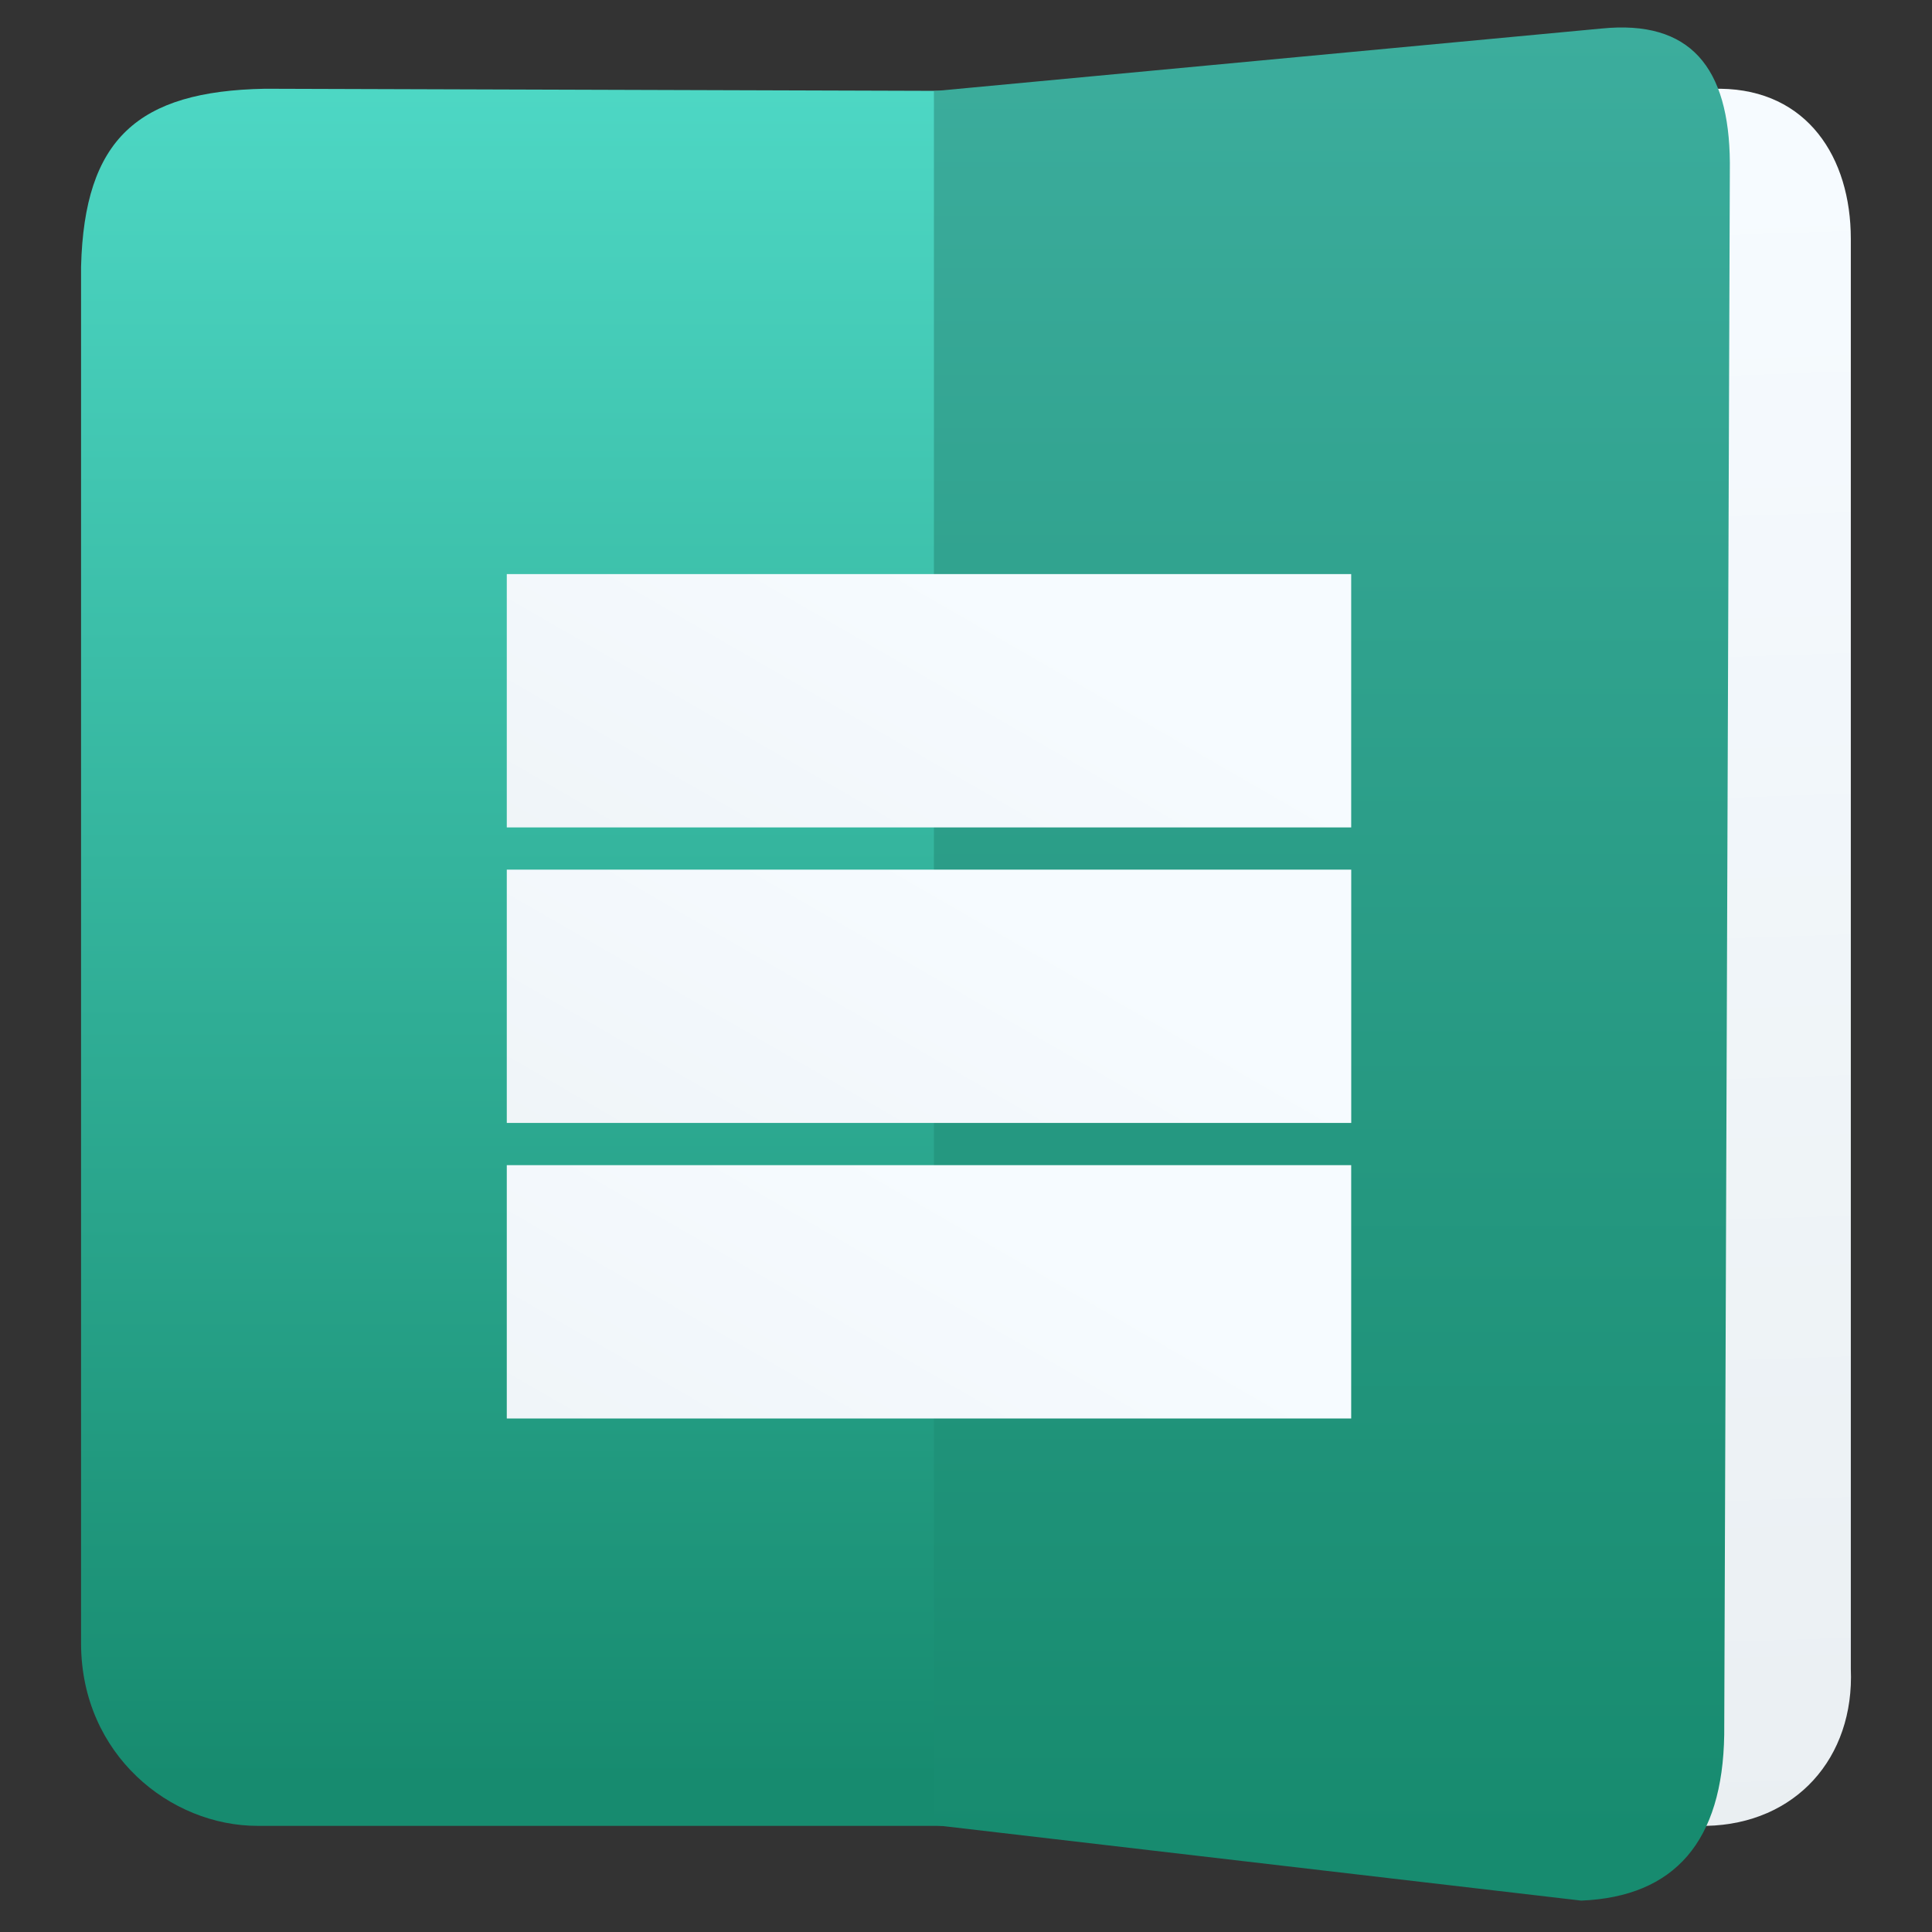 <svg clip-rule="evenodd" fill-rule="evenodd" stroke-linejoin="round" stroke-miterlimit="2" viewBox="0 0 48 48" xmlns="http://www.w3.org/2000/svg" xmlns:xlink="http://www.w3.org/1999/xlink">
 <rect x="0" y="0" width="48" height="48" fill="#333333" stroke="none"/>
 <linearGradient id="a" x2="1" gradientTransform="matrix(0 -42.236 42.198 0 14.565 44.339)" gradientUnits="userSpaceOnUse">
  <stop stop-color="#178b6f" offset="0"/>
  <stop stop-color="#4dd7c4" offset="1"/>
 </linearGradient>
 <linearGradient id="b">
  <stop stop-color="#f6fbff" offset="0"/>
  <stop stop-color="#eaeff2" offset="1"/>
 </linearGradient>
 <linearGradient id="c" x2="1" gradientTransform="matrix(.795 41.495 -41.495 .795 44.272 4.333)" gradientUnits="userSpaceOnUse" xlink:href="#b"/>
 <linearGradient id="d" x2="1" gradientTransform="matrix(0 -45.48 45.733 0 33.532 45.923)" gradientUnits="userSpaceOnUse">
  <stop stop-color="#178b6f" offset="0"/>
  <stop stop-color="#3cad9d" offset="1"/>
 </linearGradient>
 <linearGradient id="e" x2="1" gradientTransform="matrix(-10.49 18.169 -18.169 -10.49 26.474 15.799)" gradientUnits="userSpaceOnUse" xlink:href="#b"/>
 <linearGradient id="f" x2="1" gradientTransform="matrix(-10.49 18.169 -18.169 -10.49 26.474 31.009)" gradientUnits="userSpaceOnUse" xlink:href="#b"/>
 <linearGradient id="g" x2="1" gradientTransform="matrix(-10.49 18.169 -18.169 -10.49 26.474 23.142)" gradientUnits="userSpaceOnUse" xlink:href="#b"/>
 <path d="m6.399 45.363h19.042l-.001-43.099-18.857-.059c-3.166.058-4.486 1.251-4.569 4.417v34.223c.012 2.752 2.216 4.518 4.385 4.518z" fill="url(#a)"/>
 <path d="m42.397 45.363-12.085-.014v-43.099l12.431-.045c2.16.026 3.24 1.708 3.24 3.729v35.526c.094 2.219-1.372 3.855-3.586 3.903z" fill="url(#c)"/>
 <path d="m42.838 43.097c-.04 2.642-1.222 4.026-3.552 4.123l-16.083-1.878v-43.078l16.584-1.555c2.209-.223 3.174.962 3.191 3.337z" fill="url(#d)"/>
 <g fill-rule="nonzero">
  <path d="m12.591 14.263h20.979v6.294h-20.979z" fill="url(#e)"/>
  <path d="m12.591 28.948h20.979v6.294h-20.979z" fill="url(#f)"/>
  <path d="m12.591 21.606h20.98v6.293h-20.98z" fill="url(#g)"/>
 </g>
</svg>

